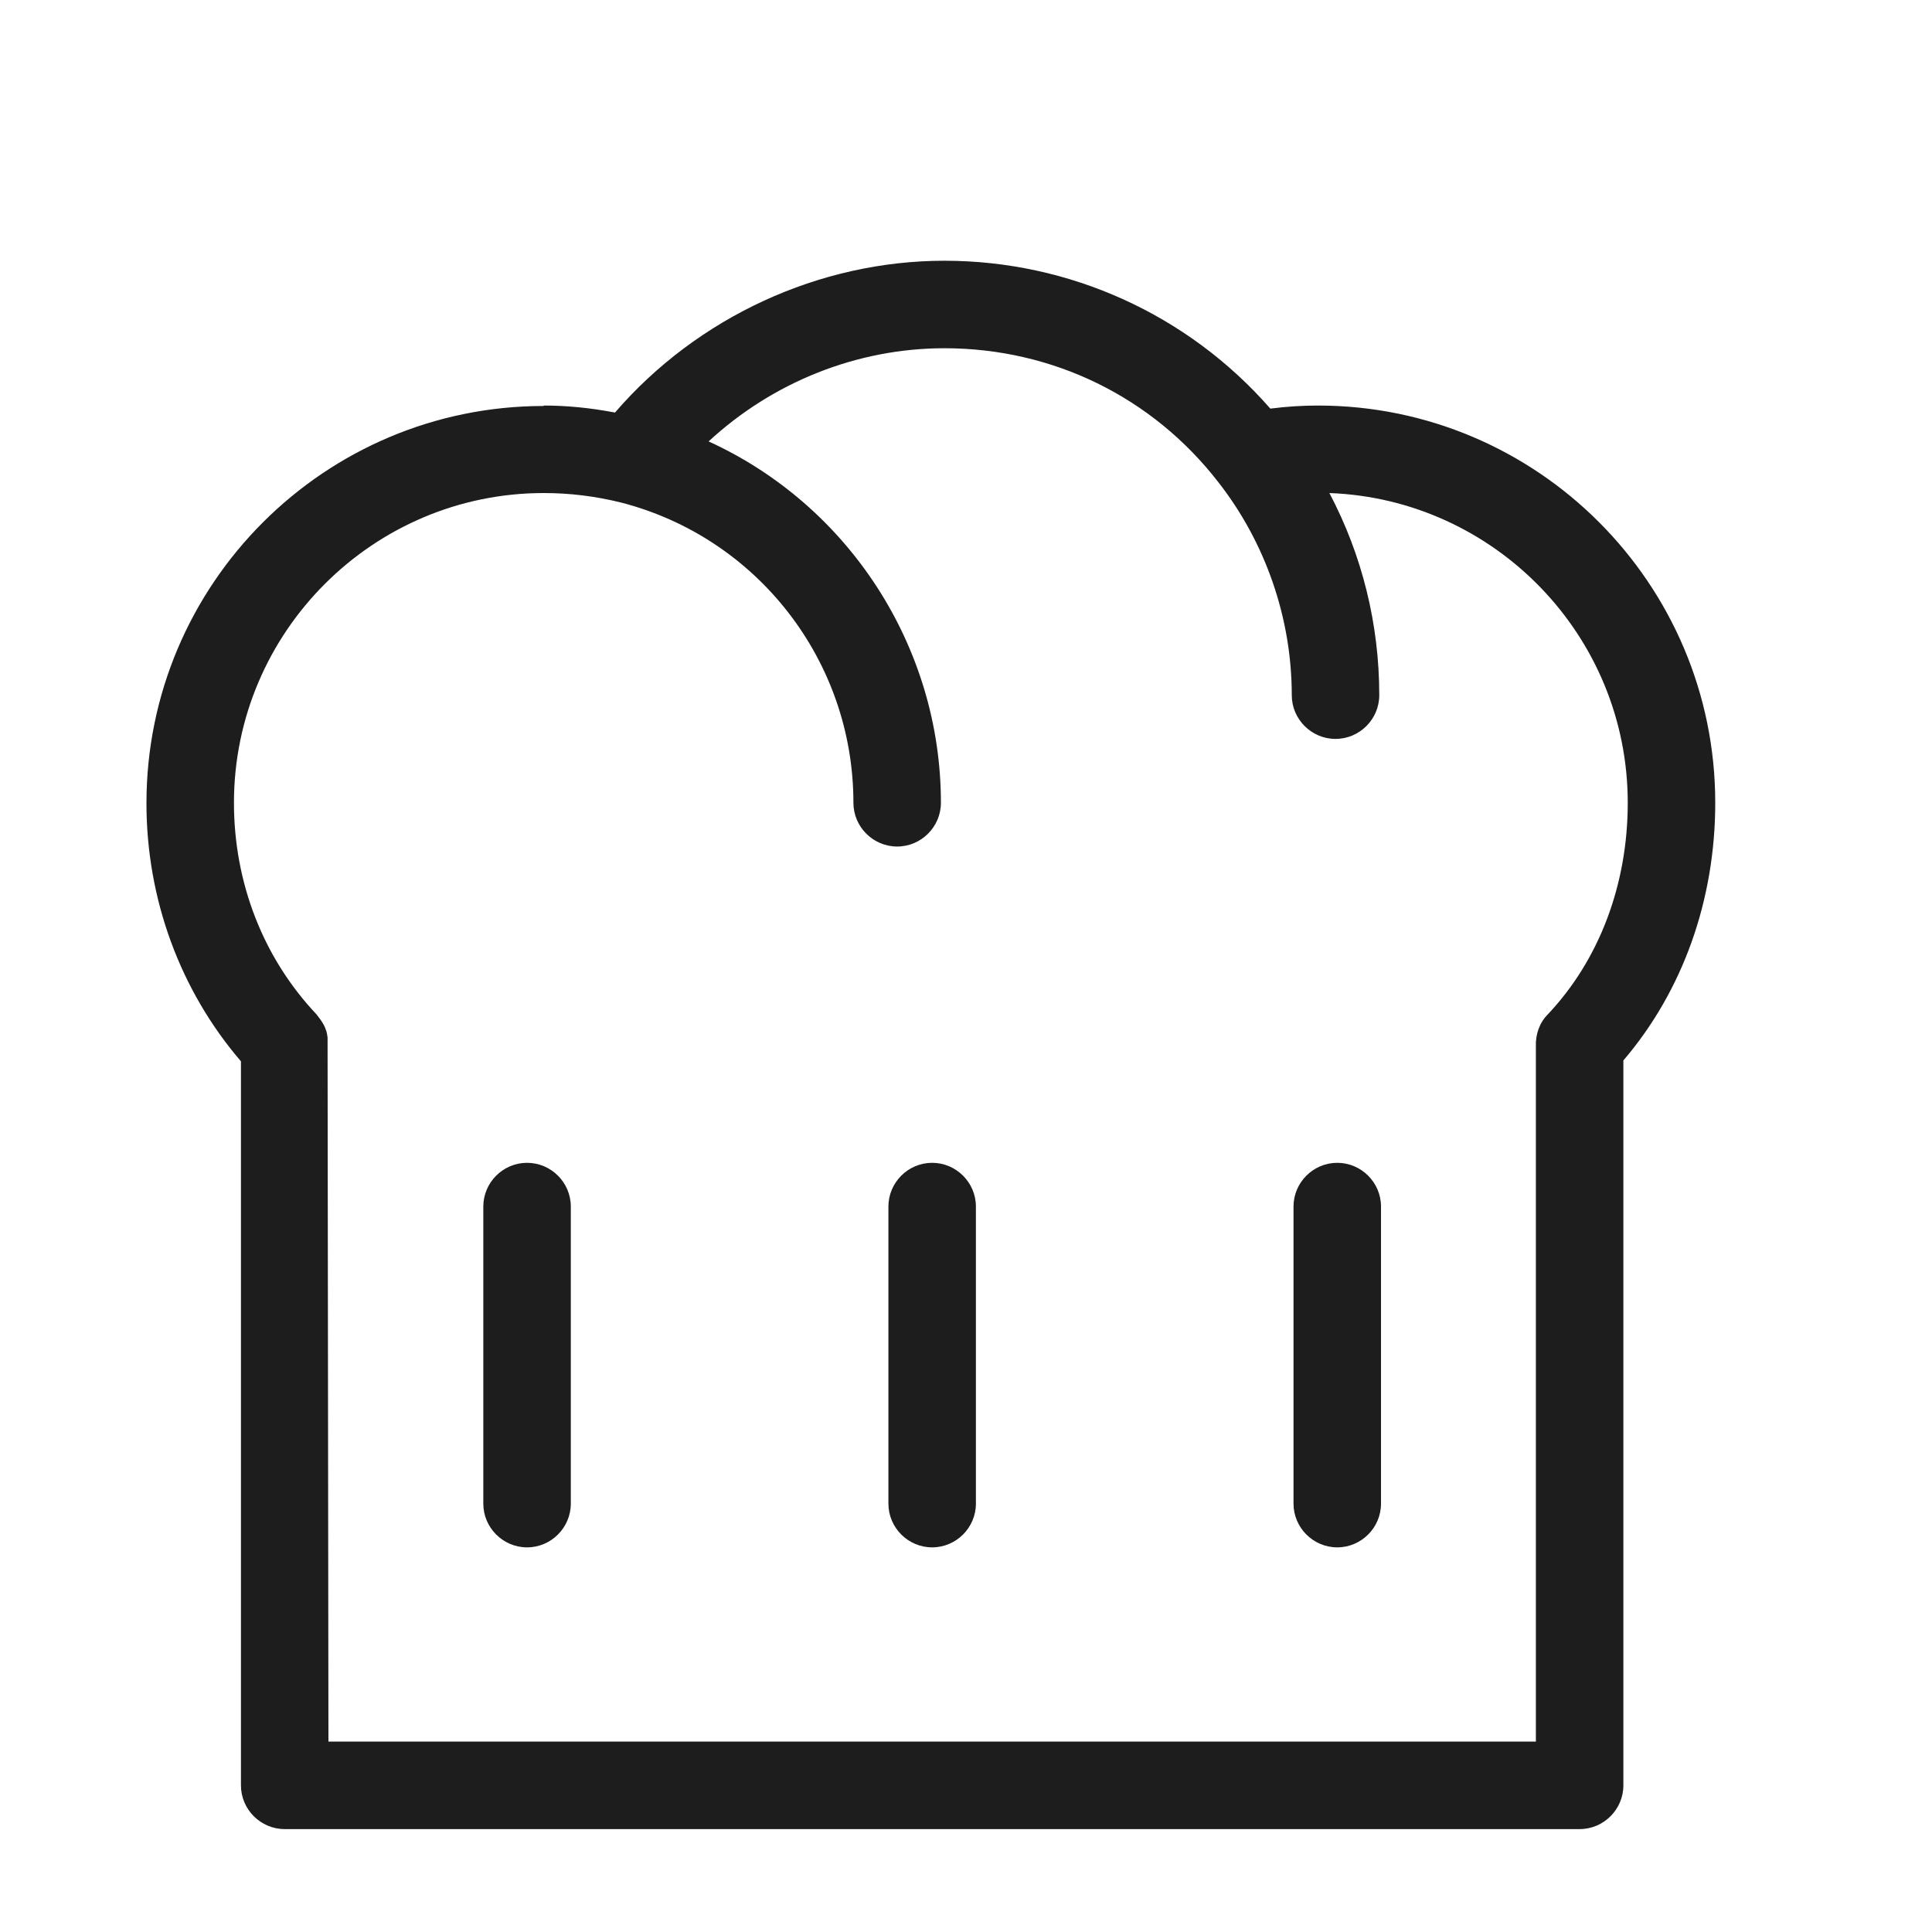 <?xml version="1.0" encoding="iso-8859-1"?>
<!DOCTYPE svg PUBLIC "-//W3C//DTD SVG 1.1//EN" "http://www.w3.org/Graphics/SVG/1.1/DTD/svg11.dtd">
<svg version="1.1" xmlns="http://www.w3.org/2000/svg" xmlns:xlink="http://www.w3.org/1999/xlink" x="0px"
	y="0px" width="511.626px" height="511.627px" viewBox="0 0 1100 1100"
	style="enable-background:new 0 0 1100 1100;" xml:space="preserve">
	<g>
		

<path transform="rotate(180 500 500) scale(0.9)" d="M767.167 854.556c-14.391 0-29.057-1.384-45.109-4.428-52.030 60.333-129.248 96.035-208.401 96.035s-154.154-34.041-206.184-93.544c-10.794 1.384-20.754 1.937-30.164 1.937-138.656 0-251.297-112.64-251.297-251.295 0-61.44 20.479-119.005 58.118-163.010v-458.586c0-15.222 12.454-27.676 27.676-27.676h819.202c15.222 0 27.676 12.454 27.676 27.676v458.032c38.469 44.835 59.777 102.677 59.777 163.286 0 138.655-112.64 251.295-251.295 251.295v0.277zM910.804 469.31l-2.491-3.321c0 0-2.211-3.044-3.042-5.535-1.107-2.491-1.11-4.428-1.387-5.535l-0.551-445.578h-763.851v439.766c0.277 7.472-2.213 14.945-7.471 20.203-32.657 34.595-50.647 82.197-50.647 133.95 0 105.721 84.134 192.069 188.748 195.944-20.757-39.299-31.551-83.027-31.551-127.862 0-15.222 12.454-27.676 27.676-27.676s27.675 12.454 27.675 27.676c0 48.709 16.605 96.588 46.495 134.781 41.79 53.968 104.891 84.688 173.25 84.688 55.075 0 108.491-21.31 149.175-58.949-88.562-40.406-146.958-129.799-146.958-228.601 0-15.222 12.454-27.676 27.676-27.676s27.676 12.454 27.676 27.676c0 89.392 60.33 167.438 146.678 189.855 16.605 4.151 32.934 6.089 49.263 6.089 107.935 0 195.944-88.009 195.944-195.944 0-50.646-18.543-98.249-52.307-133.95zM265.132 375.49c-15.222 0-27.676-12.454-27.676-27.676v-187.918c0-15.222 12.454-27.676 27.676-27.676 15.223 0 27.677 12.454 27.677 27.676v187.918c0 15.222-12.454 27.676-27.677 27.676zM521.41 375.49c-15.222 0-27.676-12.454-27.676-27.676v-187.918c0-15.222 12.454-27.676 27.676-27.676s27.676 12.454 27.676 27.676v187.918c0 15.222-12.454 27.676-27.676 27.676zM777.684 375.49c-15.222 0-27.676-12.454-27.676-27.676v-187.918c0-15.222 12.454-27.676 27.676-27.676s27.676 12.454 27.676 27.676v187.918c0 15.222-12.454 27.676-27.676 27.676z" fill="#1D1D1D" />

    </g>
</svg>